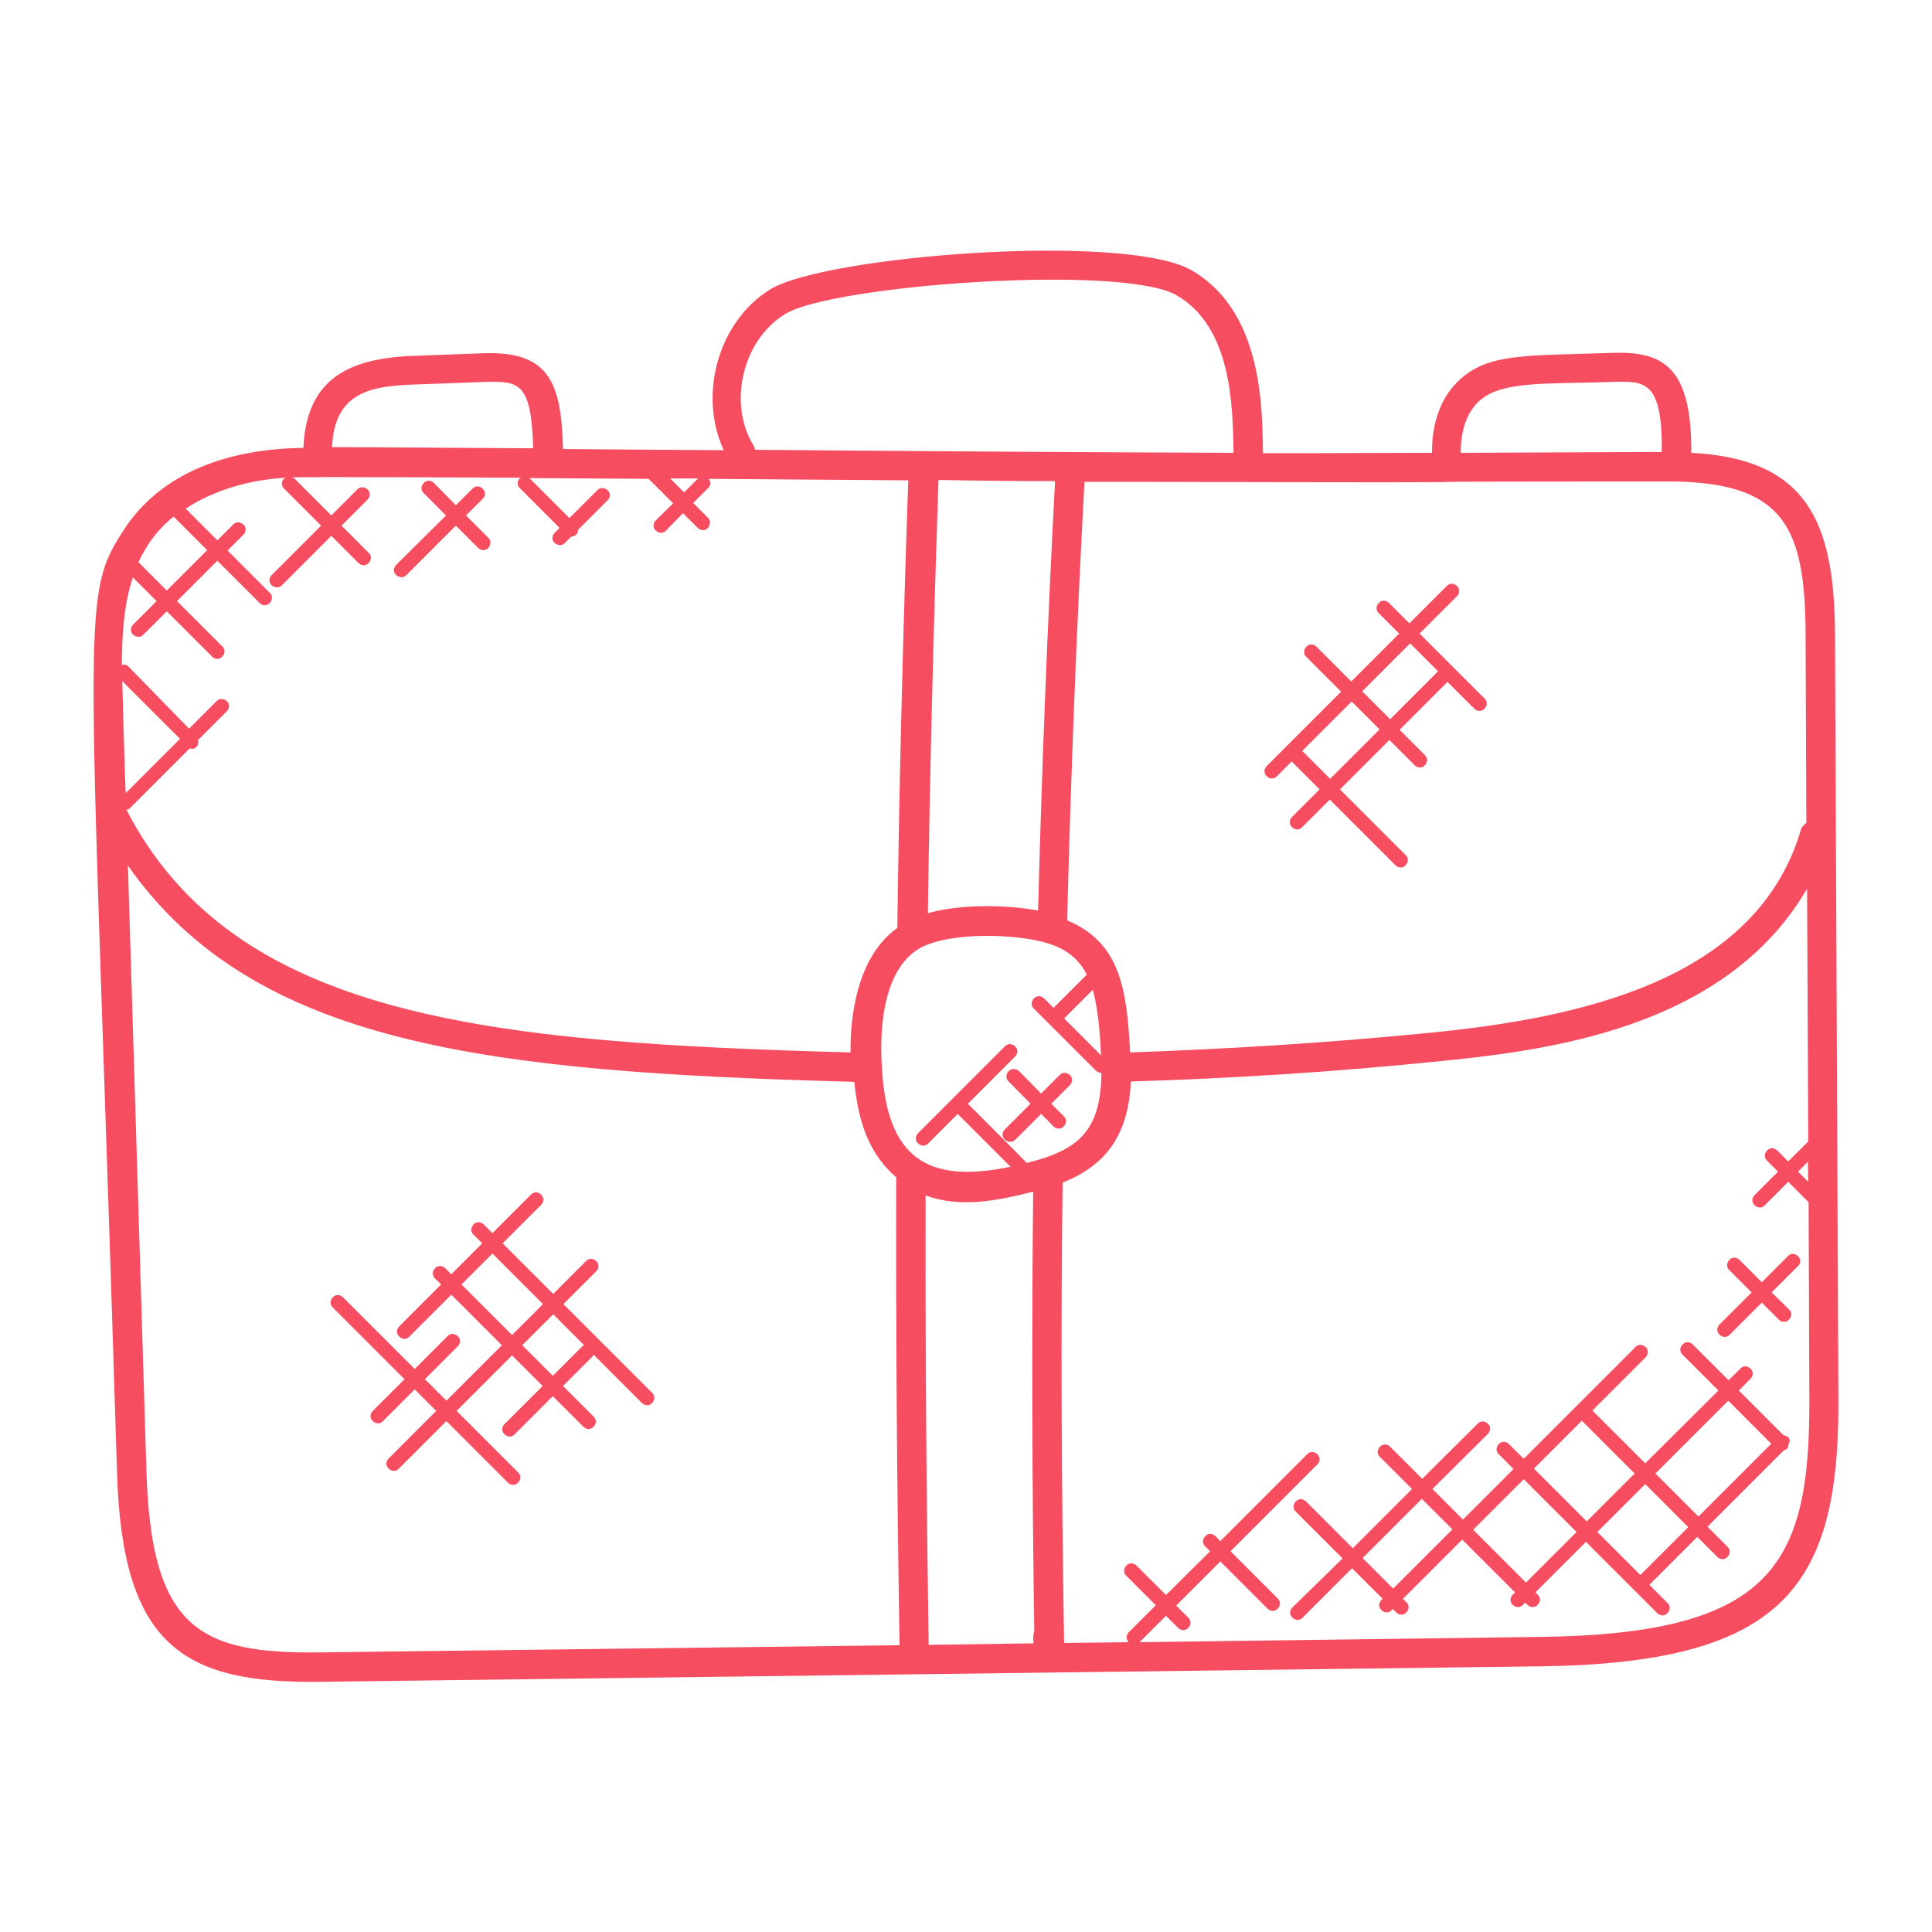 <?xml version="1.0" encoding="utf-8"?>
<!-- Generator: Adobe Illustrator 25.0.0, SVG Export Plug-In . SVG Version: 6.00 Build 0)  -->
<svg version="1.1" id="Layer_1" xmlns:svgjs="http://svgjs.com/svgjs"
	 xmlns="http://www.w3.org/2000/svg" xmlns:xlink="http://www.w3.org/1999/xlink" x="0px" y="0px" viewBox="0 0 512 512"
	 style="enable-background:new 0 0 512 512;" xml:space="preserve">
<style type="text/css">
	.st0{fill:#F64E60;}
</style>
<g>
	<g>
		<path class="st0" d="M31,389.9c1.3,46.2,17.5,56.3,54,55.8l323-4.1c64-0.8,79.2-20.6,79.2-69.5c0,0,0,0,0,0l-0.9-204.2
			c-0.2-29.5-7.3-46.3-38.1-47.9c0.2-23.2-7.9-26.8-20.5-26.5c-22.7,0.8-32.1,0.1-39.8,6.2c-4.9,3.9-8.5,10.6-8.4,20.3
			c-30.2,0.1-30.9,0.1-44.8,0.1c-0.2-11.9,0-37.4-18.8-48.4c-17.3-10.2-97.2-4-111.8,5c-13.8,8.5-19.1,28-12.3,42.6
			c-29.2-0.2-4,0-42.6-0.3c-0.4-17.7-3.8-25.8-20.5-25.4l-18.9,0.7c-18.1,0.6-28.6,6.6-29.4,24.4c-19.3,0.2-37.8,6.2-47.9,22.2
			C21,158.7,24,162.5,31,389.9L31,389.9z M32.4,180.5l15.3,15.3l-14.4,14.4C33.1,205.7,32.5,185,32.4,180.5z M84.9,437.9
			c-31.9,0.4-44.9-6.1-46.1-48.3l-4.9-160.2c33.6,47.8,95.8,54.7,192.5,57.3c1,9.8,3.4,18.6,11.1,25.3c-0.1,41.1,0.2,82.8,0.9,124
			L84.9,437.9z M279.6,127.5c-2,37.7-3.5,76-4.5,113.8c-7.9-1.5-20.5-1.8-29.2,0.7c0.5-37.1,1.5-75.7,2.8-114.8
			C259.4,127.4,269.7,127.5,279.6,127.5L279.6,127.5z M243.9,251.2c8.2-4.4,26-3.7,33.8-1.2c5.3,1.6,8.4,4.5,10.3,8.3l-8.8,8.8
			l-2.5-2.5c-0.8-0.8-2-0.8-2.7,0c-0.8,0.8-0.8,2,0,2.7l16.4,16.4c0.4,0.4,0.9,0.6,1.4,0.6c0,0,0.1,0,0.1,0
			c-0.2,15.6-6.2,20.5-19.8,23.9c-0.7-0.8-14.8-14.9-15.6-15.7L269,280c0.8-0.8,0.8-2,0-2.7c-0.8-0.8-2-0.8-2.7,0l-23,23
			c-0.8,0.8-0.8,2,0,2.7c0.8,0.8,2,0.8,2.7,0l7.8-7.8l14,14c-22,4.6-32.9-2.2-34.1-26.6C233.2,275.2,233.2,257.2,243.9,251.2
			L243.9,251.2z M291.8,279.7l-9.8-9.8l7.6-7.6C291.1,267.7,291.5,274.1,291.8,279.7L291.8,279.7z M245.3,316.8
			c9.2,3.4,19,1.4,28.5-1c-0.4,38-0.3,77.1,0.3,116.5c-0.4,1.1-0.3,2-0.2,3.2l-27.8,0.4C245.5,396.3,245.2,356.3,245.3,316.8
			L245.3,316.8z M407.9,433.8L302,435.2l7-7l3.2,3.2c0.8,0.8,2,0.8,2.7,0c0.8-0.8,0.8-2,0-2.7l-3.2-3.2l11.7-11.7l12.5,12.5
			c0.8,0.8,2,0.8,2.7,0c0.8-0.8,0.8-2,0-2.7l-12.5-12.5l23-23c0.8-0.8,0.8-2,0-2.7c-0.8-0.8-2-0.8-2.7,0l-23,23l-1.3-1.3
			c-0.8-0.8-2-0.8-2.7,0c-0.8,0.8-0.8,2,0,2.7l1.3,1.3L309,422.7l-7.8-7.8c-0.8-0.8-2-0.8-2.7,0c-0.8,0.8-0.8,2,0,2.7l7.8,7.8
			l-7.2,7.2c-0.7,0.7-0.7,1.9,0,2.6l-17.1,0.2c-0.7-41.3-0.9-82.3-0.4-122c11-4.4,17.4-12,18.1-26.8c26.6-0.8,53.6-2.5,80.1-5.2
			c29.7-2.9,77.3-8.5,99.1-45.9l0.3,67l-5.3,5.3l-2.9-2.9c-0.8-0.8-2-0.8-2.7,0c-0.8,0.8-0.8,2,0,2.7l2.9,2.9l-6.2,6.2
			c-0.8,0.8-0.8,2,0,2.7c0.8,0.8,2,0.8,2.7,0l6.2-6.2l5.4,5.4l0.2,53.3C479.5,414.9,469.4,433.1,407.9,433.8L407.9,433.8z
			 M479.2,313.2l-2.7-2.7l2.6-2.6L479.2,313.2z M392.7,105.7c6.1-4.8,17.9-3.9,35.2-4.5c8-0.2,12.7-0.2,12.5,18.6
			c-6,0,15.6-0.1-53.3,0.2C387.1,114.5,388.5,109,392.7,105.7L392.7,105.7z M383.9,127.7c0.2-0.1,59.8-0.1,60.1-0.1
			c28.5,0.6,34.4,11.9,34.5,40.4l0.2,50.1c-0.7,0.5-1.3,1.1-1.5,2c-11.9,39.9-58.8,49.7-98.3,53.6c-26.3,2.6-53,4.3-79.4,5.2
			c-0.9-16.4-2.4-29-16.7-35c1-38.6,2.5-77.6,4.6-116.2c0,0,0,0,0,0C290,127.6,381.3,128,383.9,127.7L383.9,127.7z M199.7,118.1
			c-6.9-11.3-2.9-28,8.4-34.9c12.5-7.7,89.6-13.3,103.8-4.9c14.5,8.5,14.8,29.1,15,41.7c-32.3-0.1-80.8-0.4-126.8-0.8
			C200,118.8,199.9,118.5,199.7,118.1L199.7,118.1z M185,126.8l-3.7,3.7l-3.7-3.7C180.1,126.8,182.5,126.8,185,126.8z M109.9,101.9
			l18.9-0.7c8.9-0.2,12,0.3,12.5,17.6c-22.5-0.1-41.5-0.3-53.3-0.3C88.6,103.6,98.8,102.3,109.9,101.9z M46,136.9l8.9,8.9
			l-10.7,10.7l-7.5-7.5c0.6-1.4,1.4-2.8,2.2-4.1C40.8,141.8,43.3,139.1,46,136.9z M35.2,153l6.3,6.3l-6.2,6.2c-0.8,0.8-0.8,2,0,2.7
			s2,0.8,2.7,0l6.2-6.2l12,12c0.8,0.8,2,0.8,2.7,0c0.8-0.8,0.8-2,0-2.7l-12-12l10.7-10.7l11.2,11.2c0.8,0.8,2,0.8,2.7,0s0.8-2,0-2.7
			l-11.2-11.2l4.2-4.2c0.8-0.8,0.8-2,0-2.7s-2-0.8-2.7,0l-4.2,4.2l-8.4-8.4c8.2-5.4,18.2-7.8,26.7-8.2c-0.2,0.1-0.4,0.1-0.6,0.2
			c-0.8,0.8-0.8,2,0,2.7l9.8,9.8l-13.1,13.1c-0.8,0.8-0.8,2,0,2.7s2,0.8,2.7,0l13.1-13.1l7.2,7.2c0.8,0.8,2,0.8,2.7,0
			c0.8-0.8,0.8-2,0-2.7l-7.2-7.2l6.9-6.9c0.8-0.8,0.8-2,0-2.7s-2-0.8-2.7,0l-6.9,6.9l-9.8-9.8c-0.2-0.2-0.5-0.2-0.7-0.3
			c6.9-0.2,53.9,0.1,60.8,0.1c-0.1,0.1-0.3,0-0.3,0.1c-0.8,0.8-0.8,2,0,2.7l10.5,10.5l-1.3,1.3c-0.8,0.8-0.8,2,0,2.7s2,0.8,2.7,0
			l1.7-1.7c0.5,0,0.9-0.2,1.3-0.5c0.3-0.3,0.5-0.8,0.5-1.3l7.8-7.8c0.8-0.8,0.8-2,0-2.7s-2-0.8-2.7,0l-7.4,7.4l-10.5-10.5
			c-0.1-0.1-0.2-0.1-0.3-0.1c6.7,0,25.5,0.2,31.8,0.2v0l6.5,6.5l-4.6,4.5c-0.8,0.8-0.8,2,0,2.7c0.8,0.8,2,0.8,2.7,0l4.5-4.6l3.9,3.9
			c0.8,0.8,2,0.8,2.7,0s0.8-2,0-2.7l-3.9-3.9l4-4c0.7-0.7,0.7-1.7,0.1-2.4c17.4,0.1,35.3,0.3,52.9,0.4c-1.4,40.4-2.4,80.3-2.9,118.6
			c-10.7,7.7-12.5,23.4-12.4,33c-96.5-2.6-163.4-9.2-191.9-64.3c0.3-0.1,0.6-0.1,0.8-0.3l16-16c0.6,0.2,1.1,0.3,1.8-0.4
			c0.5-0.5,0.5-1.2,0.4-1.8l7.6-7.6c0.8-0.8,0.8-2,0-2.7s-2-0.8-2.7,0l-7.3,7.3L34,176.6c-0.5-0.5-1.1-0.5-1.7-0.4
			C32.3,168.4,32.8,160.3,35.2,153L35.2,153z"/>
		<path class="st0" d="M473.9,380.9c-0.3-0.3-0.8-0.5-1.2-0.5l-11.9-11.9l3.1-3.1c0.8-0.8,0.8-2,0-2.7c-0.8-0.8-2-0.8-2.7,0
			l-3.1,3.1l-9.5-9.5c-0.8-0.8-2-0.8-2.7,0c-0.8,0.8-0.8,2,0,2.7l9.5,9.5L436,387.8l-14-14l14.1-14.1c0.8-0.8,0.8-2,0-2.7
			c-0.8-0.8-2-0.8-2.7,0l-29.6,29.6l-3.9-3.9c-0.8-0.8-2-0.8-2.7,0c-0.8,0.8-0.8,2,0,2.7l3.9,3.9l-13.4,13.4l-8.1-8.1l14.7-14.6
			c0.8-0.8,0.8-2,0-2.7c-0.8-0.8-2-0.8-2.7,0l-14.7,14.6l-8.5-8.5c-0.8-0.8-2-0.8-2.7,0c-0.8,0.8-0.8,2,0,2.7l8.5,8.5l-15.7,15.7
			l-12.4-12.4c-0.8-0.8-2-0.8-2.7,0c-0.8,0.8-0.8,2,0,2.7l12.4,12.4L342.5,426c-0.8,0.8-0.8,2,0,2.7c0.8,0.8,2,0.8,2.7,0l13.1-13.1
			l8.1,8.1l-0.3,0.3c-0.8,0.8-0.8,2,0,2.7c0.8,0.8,2,0.8,2.7,0l0.3-0.3l0.9,0.9c0.8,0.8,2,0.8,2.7,0c0.8-0.8,0.8-2,0-2.7l-0.9-0.9
			l15.7-15.7l14,14l-0.6,0.6c-0.8,0.8-0.8,2,0,2.7c0.8,0.8,2,0.8,2.7,0l0.6-0.6l0.6,0.6c0.8,0.8,2,0.8,2.7,0c0.8-0.8,0.8-2,0-2.7
			l-0.6-0.6l13.4-13.4l18.9,18.9c0.8,0.8,2,0.8,2.7,0c0.8-0.8,0.8-2,0-2.7l-4.8-4.8l12.7-12.7l5.3,5.3c0.8,0.8,2,0.8,2.7,0
			c0.8-0.8,0.8-2,0-2.7l-5.3-5.3l20.2-20.2c0.8-0.3,1.3-0.6,1.3-1.8C474.4,382.1,474.4,381.4,473.9,380.9z M419.2,376.5l14,14
			l-12.7,12.7l-14-14L419.2,376.5z M369.2,421l-8.1-8.1l15.7-15.7l8.1,8.1L369.2,421z M404.4,419.4l-14-14l13.4-13.4l14,14
			L404.4,419.4z M434.7,417.4L423.3,406l12.7-12.7l11.4,11.4L434.7,417.4z M438.7,390.5l19.3-19.3l11.4,11.4l-19.3,19.3L438.7,390.5
			z"/>
		<path class="st0" d="M476.5,332.9c-0.8-0.8-2-0.8-2.7,0l-6.9,6.9l-5.9-5.9c-0.8-0.8-2-0.8-2.7,0c-0.8,0.8-0.8,2,0,2.7l5.9,5.9
			l-8.5,8.5c-0.8,0.8-0.8,2,0,2.7c0.8,0.8,2,0.8,2.7,0l8.5-8.5l4.5,4.5c0.8,0.8,2,0.8,2.7,0c0.8-0.8,0.8-2,0-2.7l-4.6-4.5l6.9-6.9
			C477.3,334.9,477.3,333.7,476.5,332.9L476.5,332.9z"/>
		<path class="st0" d="M107.7,152.4l13.1-13.1l5.9,5.9c0.8,0.8,2,0.8,2.7,0s0.8-2,0-2.7l-5.9-5.9l4.4-4.4c0.8-0.8,0.8-2,0-2.7
			c-0.8-0.8-2-0.8-2.7,0l-4.4,4.4L115,128c-0.8-0.8-2-0.8-2.7,0c-0.8,0.8-0.8,2,0,2.7l5.9,5.9L105,149.7c-0.8,0.8-0.8,2,0,2.7
			S107,153.2,107.7,152.4z"/>
		<path class="st0" d="M338.4,205.7l3.9-3.9l7.4,7.4l-7.3,7.3c-0.8,0.8-0.8,2,0,2.7c0.8,0.8,2,0.8,2.7,0l7.3-7.3l17.4,17.4
			c0.8,0.8,2,0.8,2.7,0c0.8-0.8,0.8-2,0-2.7l-17.4-17.4l13.1-13.1l6.7,6.7c0.8,0.8,2,0.8,2.7,0c0.8-0.8,0.8-2,0-2.7l-6.7-6.7
			l12.7-12.7l7.1,7.1c0.8,0.8,2,0.8,2.7,0c0.8-0.8,0.8-2,0-2.7l-17.2-17.2l9.9-9.9c0.8-0.8,0.8-2,0-2.7c-0.8-0.8-2-0.8-2.7,0
			l-9.9,9.9l-5.4-5.4c-0.8-0.8-2-0.8-2.7,0c-0.8,0.8-0.8,2,0,2.7l5.4,5.4l-12.7,12.7l-9.2-9.2c-0.8-0.8-2-0.8-2.7,0
			c-0.8,0.8-0.8,2,0,2.7l9.2,9.2L335.7,203c-0.8,0.8-0.8,2,0,2.7C336.4,206.5,337.7,206.5,338.4,205.7L338.4,205.7z M373.7,170.5
			l7.4,7.4l-12.7,12.7l-7.4-7.4L373.7,170.5z M365.6,193.3l-13.1,13.1l-7.4-7.4l13.1-13.1L365.6,193.3z"/>
		<path class="st0" d="M267.3,283.9c-0.8,0.8-0.8,2,0,2.7l5.8,5.9l-6.8,6.8c-0.8,0.8-0.8,2,0,2.7c0.4,0.4,0.9,0.6,1.4,0.6
			s1-0.2,1.4-0.6l6.8-6.8l3.3,3.3c0.8,0.8,2,0.8,2.7,0c0.8-0.8,0.8-2,0-2.7l-3.3-3.3l4.9-4.9c0.8-0.8,0.8-2,0-2.7
			c-0.8-0.8-2-0.8-2.7,0l-4.9,4.9l-5.8-5.9C269.3,283.1,268,283.1,267.3,283.9L267.3,283.9z"/>
		<path class="st0" d="M149.3,345.6l8.7-8.7c0.8-0.8,0.8-2,0-2.7c-0.8-0.8-2-0.8-2.7,0l-8.7,8.7l-13.4-13.4l10.2-10.2
			c0.8-0.8,0.8-2,0-2.7c-0.8-0.8-2-0.8-2.7,0l-10.2,10.2l-2.3-2.3c-0.8-0.8-2-0.8-2.7,0c-0.8,0.8-0.8,2,0,2.7l2.3,2.3l-8.2,8.2
			l-1.6-1.6c-0.8-0.8-2-0.8-2.7,0c-0.8,0.8-0.8,2,0,2.7l1.6,1.6l-11.1,11.1c-0.8,0.8-0.8,2,0,2.7c0.8,0.8,2,0.8,2.7,0l11.1-11.1
			l13.4,13.4l-14.7,14.7l-5.7-5.7l8.7-8.7c0.8-0.8,0.8-2,0-2.7c-0.8-0.8-2-0.8-2.7,0l-8.7,8.7l-19-19c-0.8-0.8-2-0.8-2.7,0
			c-0.8,0.8-0.8,2,0,2.7l19,19l-8.4,8.4c-0.8,0.8-0.8,2,0,2.7c0.8,0.8,2,0.8,2.7,0l8.4-8.4l5.7,5.7l-12.6,12.6c-0.8,0.8-0.8,2,0,2.7
			c0.8,0.8,2,0.8,2.7,0l12.6-12.6l16.3,16.3c0.8,0.8,2,0.8,2.7,0c0.8-0.8,0.8-2,0-2.7L121,373.9l14.7-14.7l8.1,8.1l-10.1,10.1
			c-0.8,0.8-0.8,2,0,2.7c0.8,0.8,2,0.8,2.7,0l10.1-10.1l8.1,8.1c0.8,0.8,2,0.8,2.7,0c0.8-0.8,0.8-2,0-2.7l-8.1-8.1l7.9-7.9
			c0.1-0.1,0.1-0.3,0.2-0.4l12.8,12.8c0.8,0.8,2,0.8,2.7,0c0.8-0.8,0.8-2,0-2.7L149.3,345.6z M122.3,340.4l8.2-8.2l13.4,13.4
			l-8.2,8.2L122.3,340.4z M154.4,356.7l-7.9,7.9l-8.1-8.1l8.2-8.2l8.2,8.2C154.7,356.6,154.5,356.6,154.4,356.7L154.4,356.7z"/>
	</g>
</g>
</svg>
